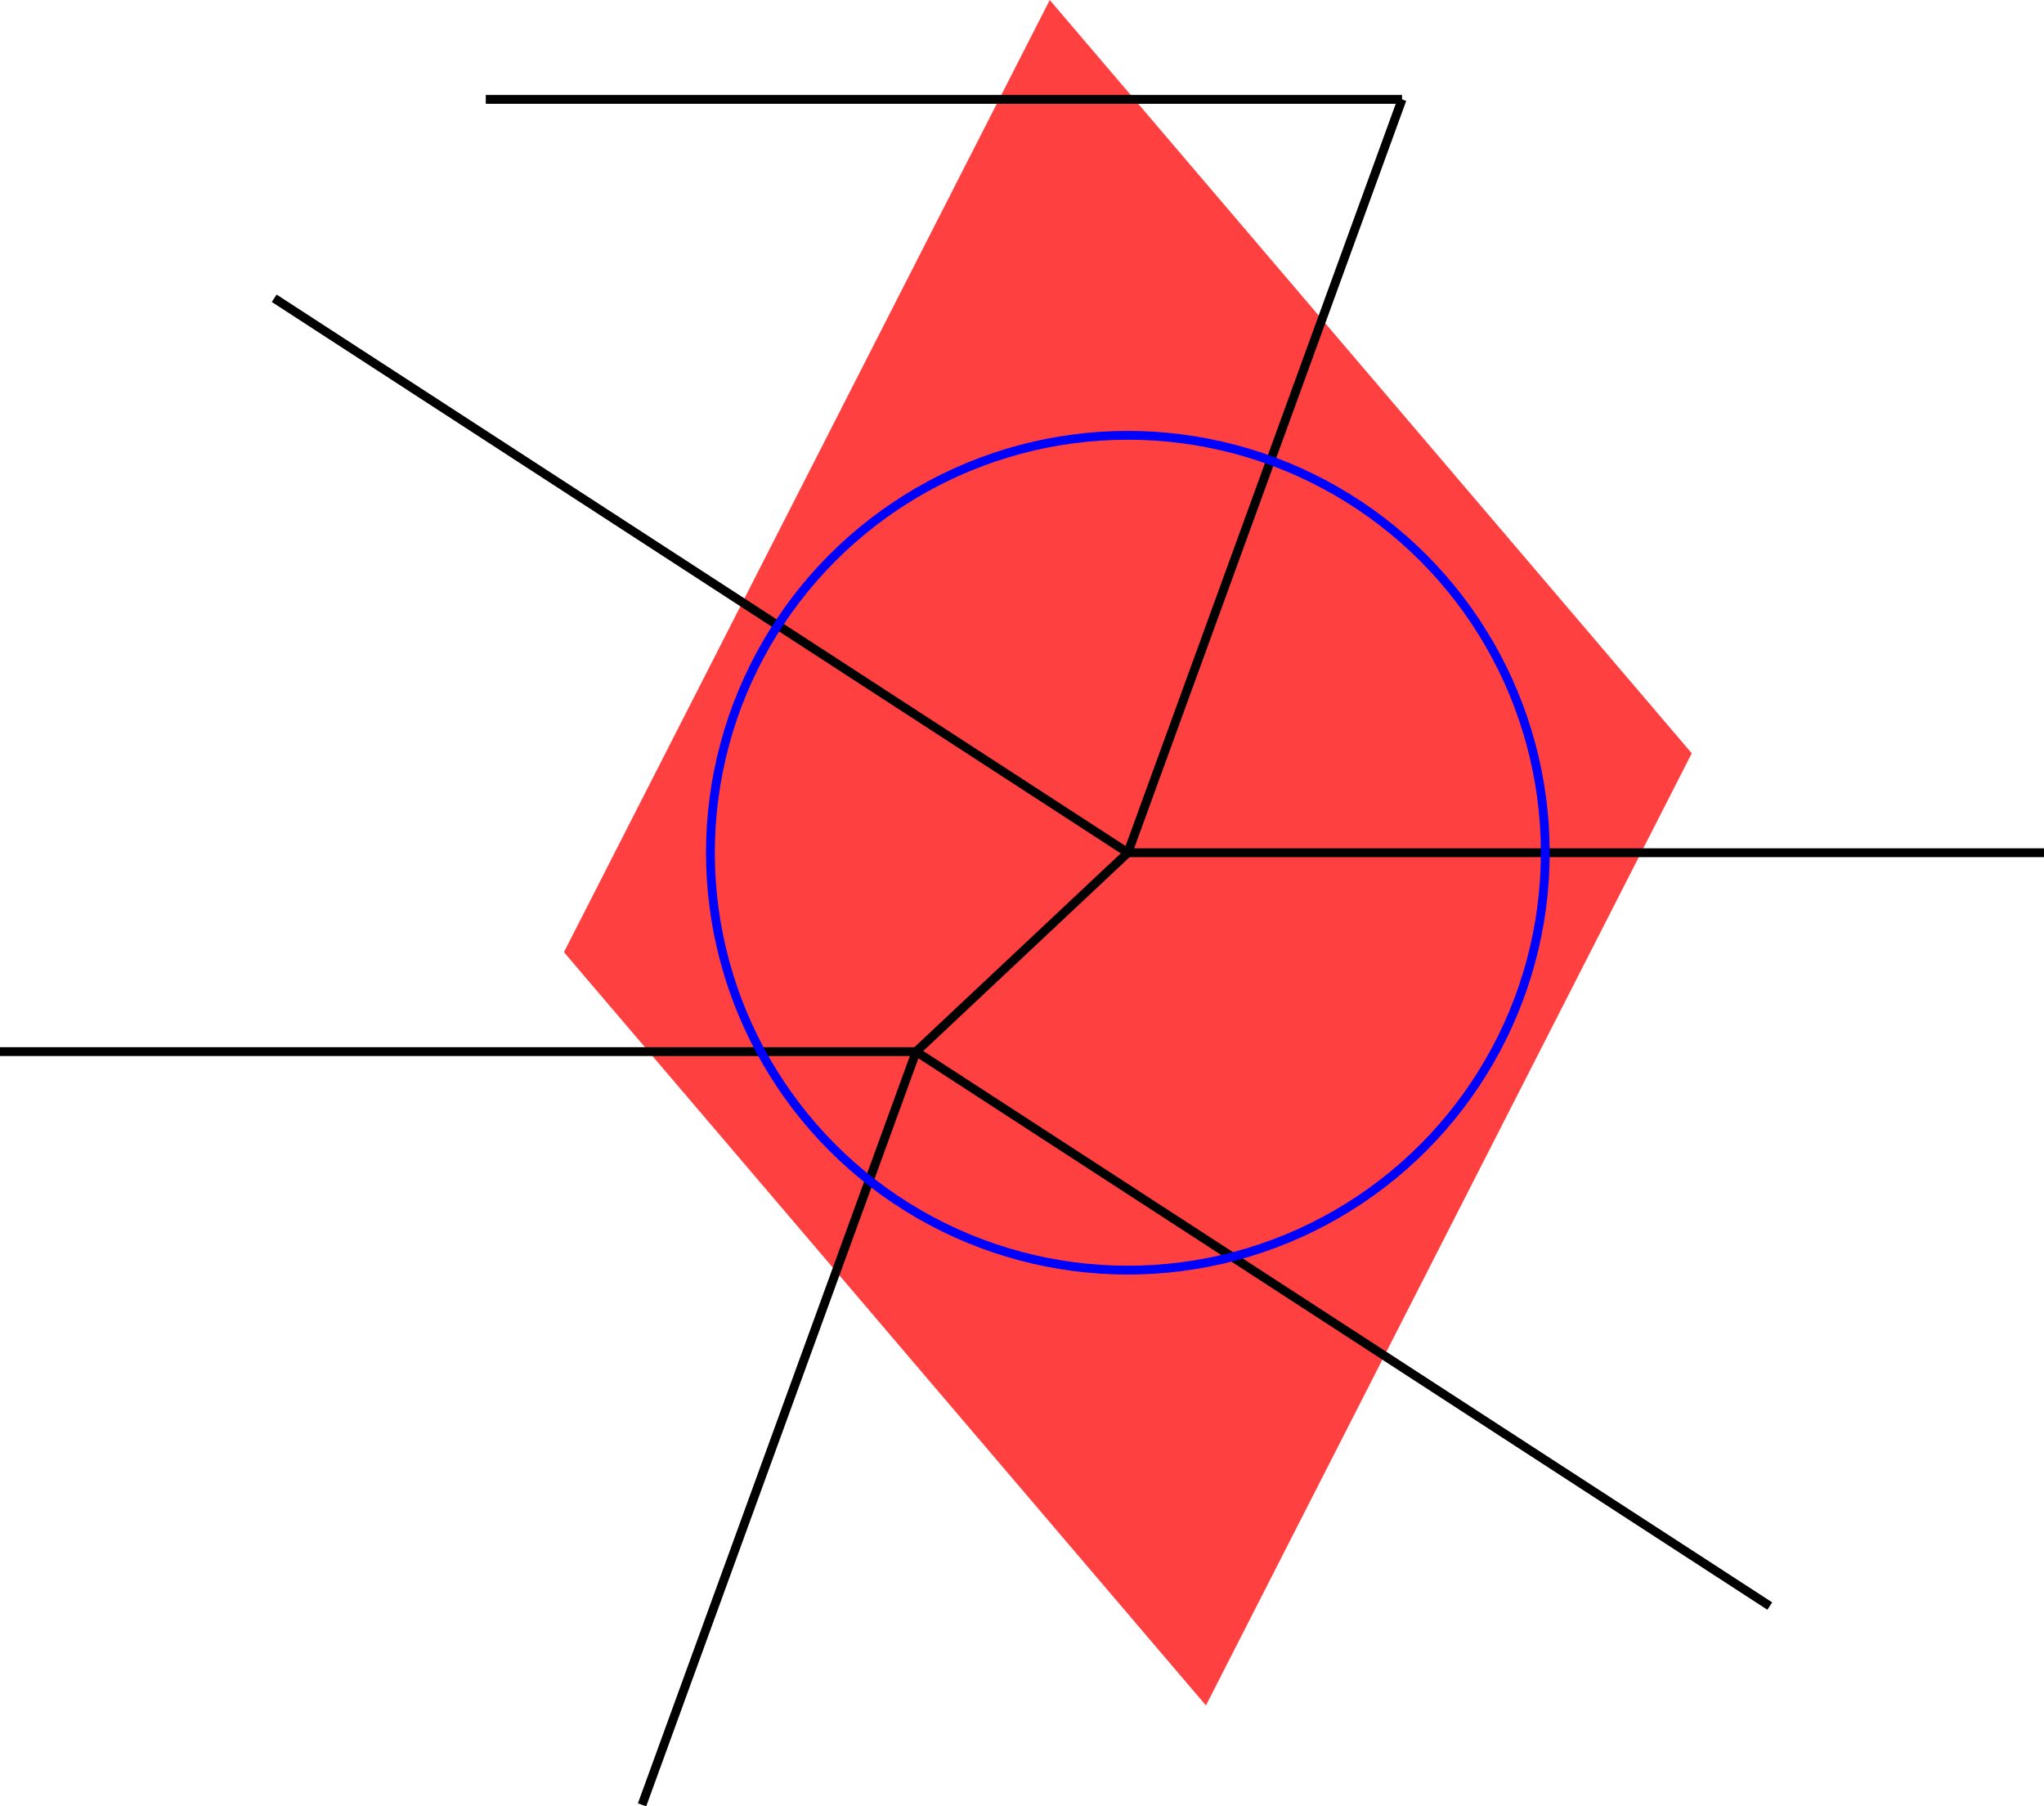 <?xml version="1.0" encoding="UTF-8" standalone="no"?>
<svg
   width="18.509"
   height="16.358"
   viewBox="0 0 18.509 16.358"
   version="1.1"
   id="svg24"
   sodipodi:docname="P4-43.svg"
   xmlns:inkscape="http://www.inkscape.org/namespaces/inkscape"
   xmlns:sodipodi="http://sodipodi.sourceforge.net/DTD/sodipodi-0.dtd"
   xmlns="http://www.w3.org/2000/svg"
   xmlns:svg="http://www.w3.org/2000/svg">
  <defs
     id="defs28" />
  <sodipodi:namedview
     id="namedview26"
     pagecolor="#ffffff"
     bordercolor="#666666"
     borderopacity="1.0"
     inkscape:showpageshadow="2"
     inkscape:pageopacity="0.0"
     inkscape:pagecheckerboard="0"
     inkscape:deskcolor="#d1d1d1" />
  <style
     type="text/css"
     id="style2">
polygon.tile { stroke: #000000; stroke-width:3; stroke-linejoin:round }
polygon.ih1 { fill: #ffff80 }
polygon.ih2 { fill: #8080ff }
polygon.ih3 { fill: #ff8080 }
polygon.ih4 { fill: #80ff80 }
polygon.ih5 { fill: #ff80ff }
polygon.ih6 { fill: #80ffff }
polygon.para {opacity: 0.75; fill: #ff0000; stroke: #ff0000 }
</style>
  <polygon
     class="para"
     points="-1.768,-19.305 -12.766,2.251 1.768,19.305 12.766,-2.251 "
     style="stroke:none"
     id="polygon4"
     transform="matrix(0.4,0,0,0.4,10.213,7.722)" />
  <path
     d="m 10.213,7.722 h 8.296"
     style="stroke:#000000;stroke-width:0.08px"
     id="path6" />
  <path
     d="M 12.696,0.9 10.213,7.722"
     style="stroke:#000000;stroke-width:0.08px"
     id="path8" />
  <path
     d="M 0,9.523 H 8.296"
     style="stroke:#000000;stroke-width:0.08px"
     id="path10" />
  <path
     d="M 8.296,9.523 10.213,7.722"
     style="stroke:#000000;stroke-width:0.08px"
     id="path12" />
  <path
     d="M 10.213,7.722 2.483,2.701"
     style="stroke:#000000;stroke-width:0.08px"
     id="path14" />
  <path
     d="m 8.296,9.523 7.73,5.021"
     style="stroke:#000000;stroke-width:0.08px"
     id="path16" />
  <path
     d="M 8.296,9.523 5.814,16.344"
     style="stroke:#000000;stroke-width:0.08px"
     id="path18" />
  <path
     d="M 4.399,0.9 H 12.696"
     style="stroke:#000000;stroke-width:0.08px"
     id="path20" />
  <circle
     cx="10.213"
     cy="7.722"
     r="3.78"
     style="fill:none;stroke:#0000ff;stroke-width:0.08px"
     id="circle22" />
</svg>
